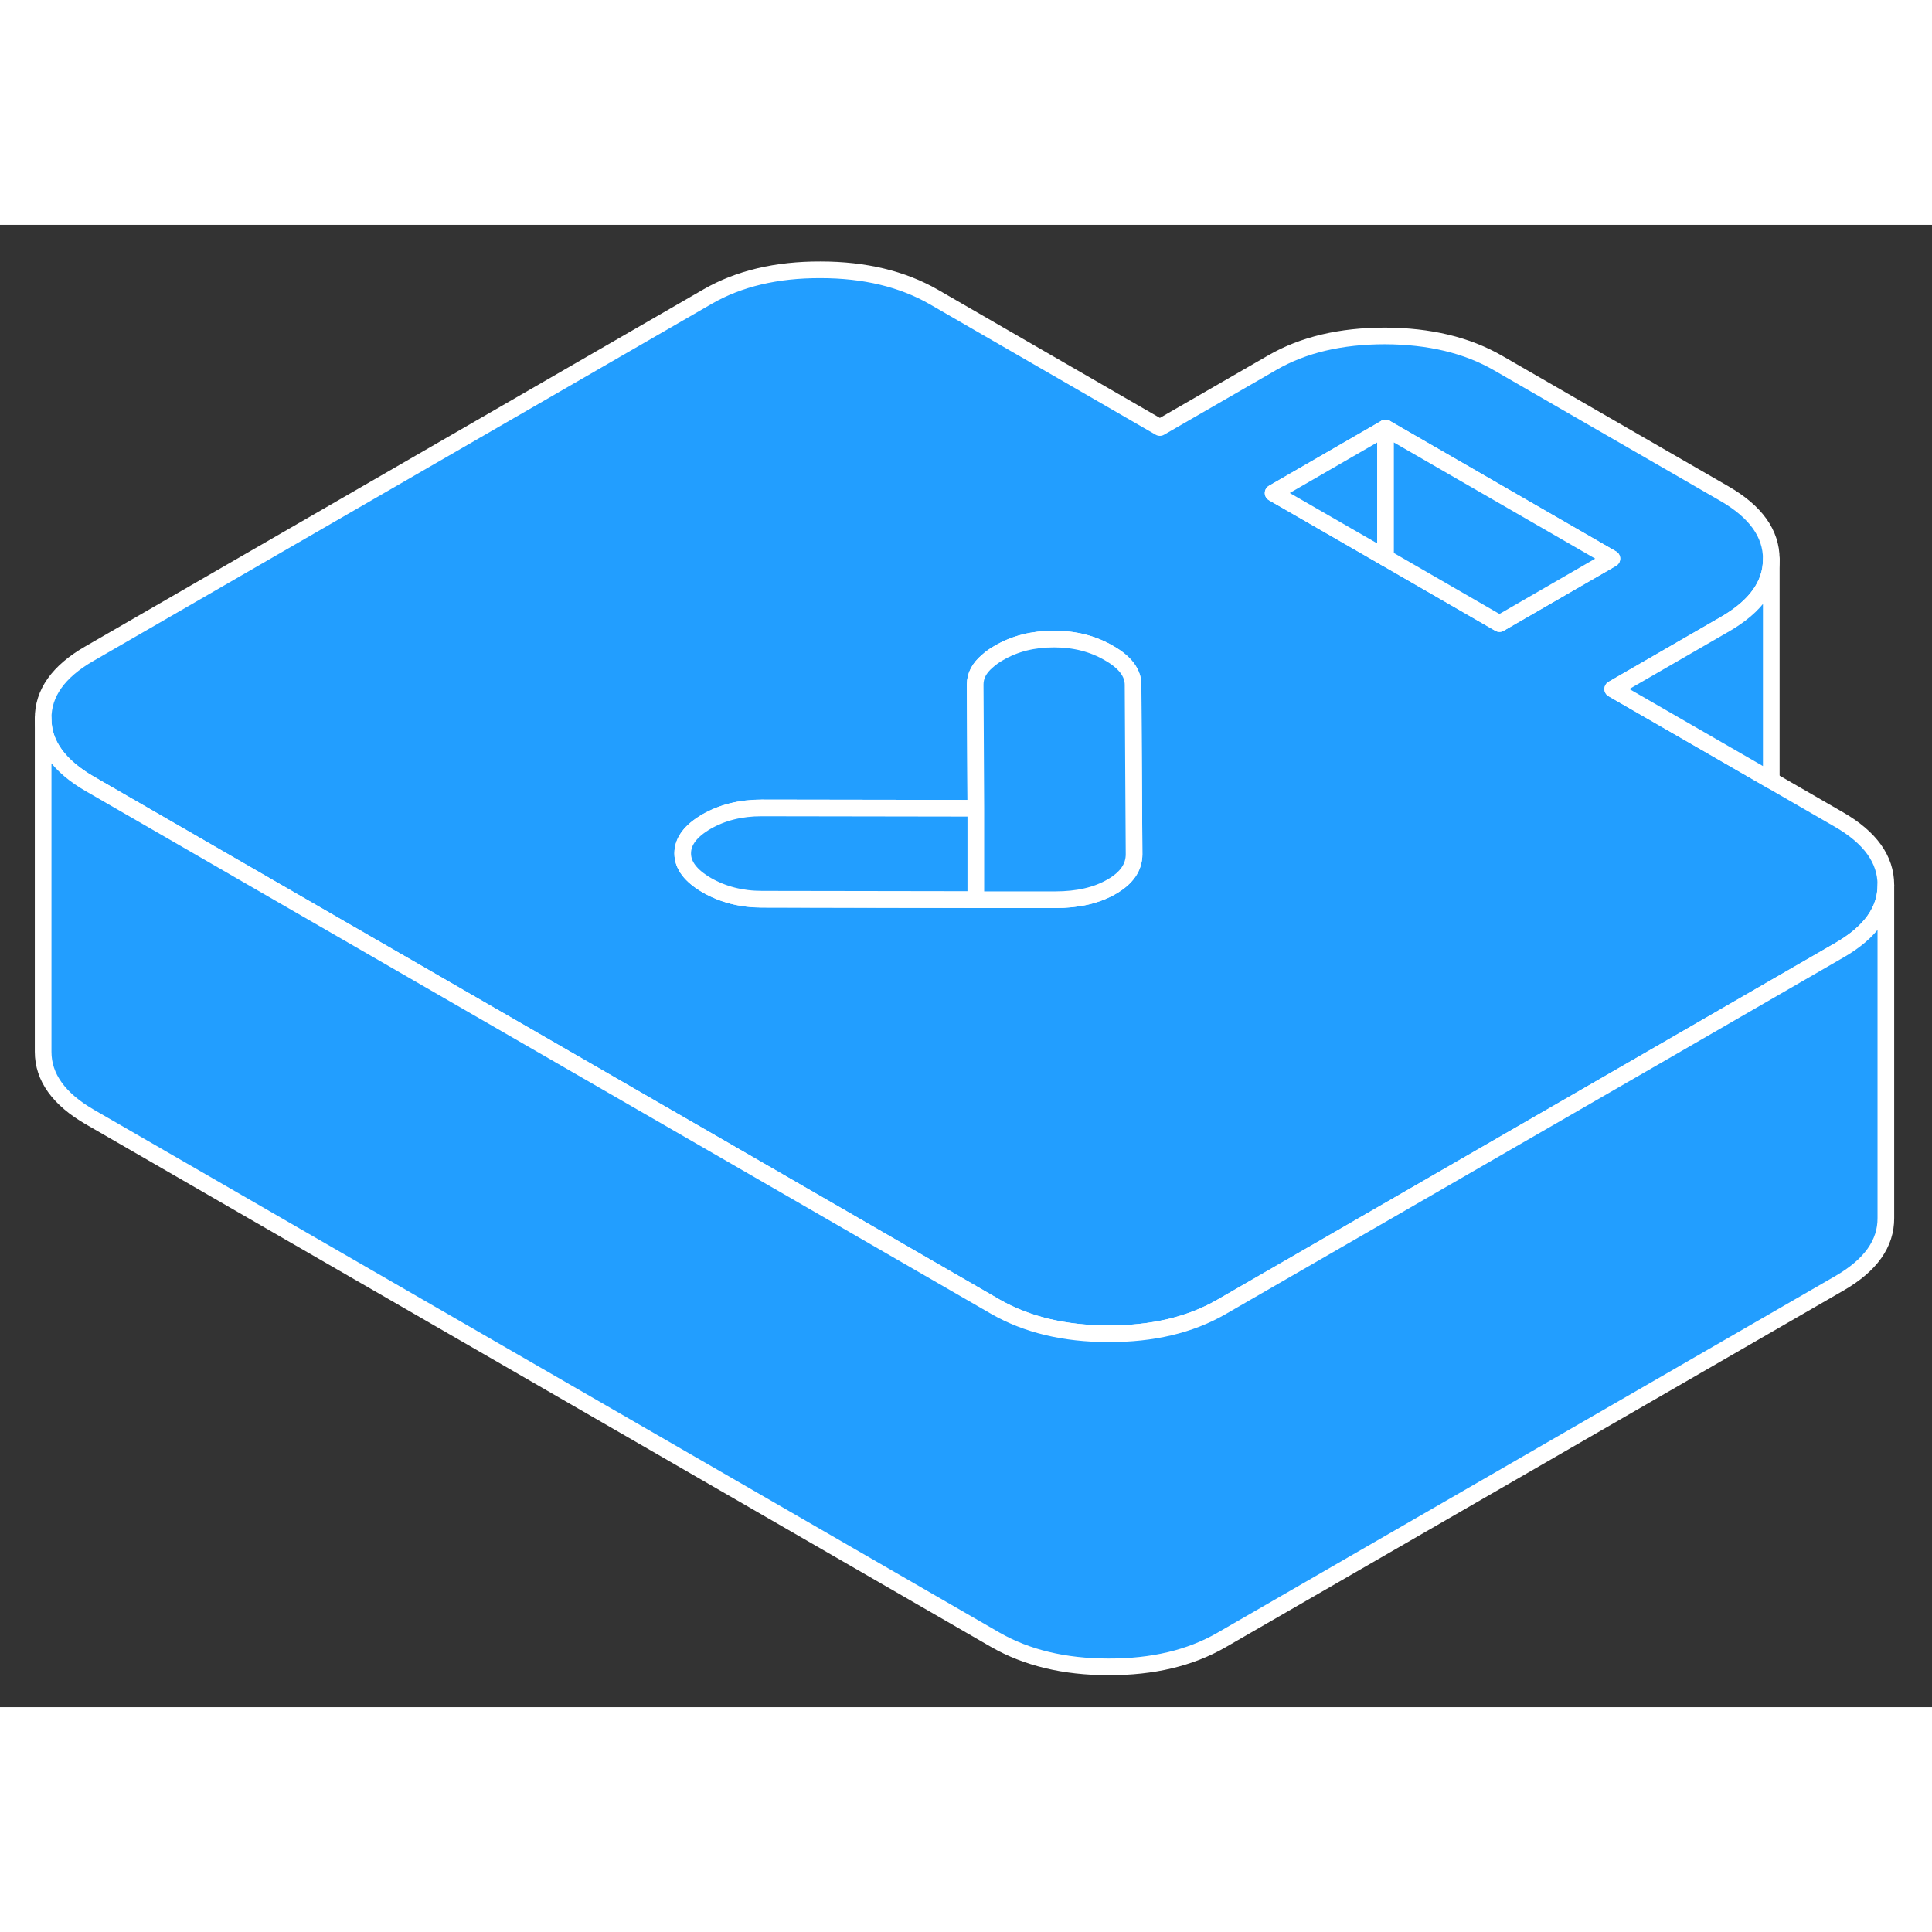 <svg width="48" height="48" viewBox="0 0 116 89" fill="#229EFF" xmlns="http://www.w3.org/2000/svg" stroke-width="1px" stroke-linecap="round" stroke-linejoin="round"><rect x="0" y="0" width="116" height="89" fill="#333333" stroke="none"/><path d="M110.42 35.71L106.35 33.36L96.83 27.87L103.58 23.97C105.43 22.9 106.35 21.6 106.35 20.08V20.06C106.35 18.53 105.41 17.22 103.54 16.14L89.95 8.3C88.08 7.22 85.82 6.68 83.16 6.67C80.51 6.67 78.25 7.2 76.4 8.27L69.64 12.17L56.05 4.32C54.18 3.25 51.92 2.7 49.27 2.7C46.62 2.69 44.36 3.23 42.5 4.3L5.36 25.75C3.5 26.82 2.58 28.12 2.59 29.65C2.59 31.18 3.53 32.49 5.4 33.57L15.93 39.65L43.27 55.43L52.05 60.5L59.77 64.96C61.64 66.03 63.9 66.58 66.55 66.58C69.2 66.59 71.46 66.05 73.32 64.98L99.9 49.64L110.46 43.54C112.31 42.47 113.23 41.17 113.23 39.65V39.63C113.23 38.1 112.29 36.79 110.42 35.71ZM66.74 39.74C65.84 40.26 64.72 40.52 63.36 40.52H58.59L45.75 40.49C44.51 40.49 43.4 40.2 42.44 39.65C41.48 39.09 40.99 38.46 40.99 37.74C40.99 37.02 41.46 36.39 42.42 35.83C43.38 35.28 44.48 35.01 45.72 35.01L58.59 35.03L58.55 27.6C58.55 27.08 58.79 26.61 59.29 26.19C59.48 26.02 59.71 25.85 59.98 25.7C60.94 25.14 62.03 24.87 63.28 24.87C64.53 24.87 65.62 25.15 66.58 25.71C67.55 26.26 68.03 26.9 68.03 27.62L68.05 31.25L68.09 37.79C68.09 38.57 67.65 39.22 66.74 39.74ZM90.03 23.94L83.19 19.99L76.44 16.1L83.19 12.2L96.78 20.04L90.03 23.94Z" stroke="white" stroke-linejoin="round"/><path d="M58.59 35.03V40.51L45.75 40.49C44.51 40.49 43.4 40.2 42.44 39.65C41.48 39.09 40.99 38.46 40.99 37.74C40.99 37.02 41.46 36.39 42.42 35.83C43.38 35.28 44.48 35.01 45.72 35.01L58.59 35.03Z" stroke="white" stroke-linejoin="round"/><path d="M68.091 37.79C68.091 38.57 67.651 39.22 66.741 39.74C65.841 40.26 64.721 40.52 63.361 40.52H58.591V35.03L58.551 27.6C58.551 27.08 58.791 26.61 59.291 26.19C59.481 26.02 59.711 25.85 59.981 25.7C60.941 25.14 62.031 24.87 63.281 24.87C64.531 24.87 65.621 25.15 66.581 25.71C67.551 26.26 68.031 26.9 68.031 27.62L68.051 31.25L68.091 37.79Z" stroke="white" stroke-linejoin="round"/><path d="M83.189 12.2V19.99L76.439 16.1L83.189 12.2Z" stroke="white" stroke-linejoin="round"/><path d="M96.779 20.04L90.029 23.94L83.189 19.99V12.2L96.779 20.04Z" stroke="white" stroke-linejoin="round"/><path d="M113.23 39.65V59.63C113.24 61.16 112.32 62.46 110.46 63.54L73.32 84.98C71.46 86.05 69.2 86.59 66.55 86.58C63.9 86.58 61.64 86.03 59.77 84.96L5.4 53.57C3.53 52.49 2.59 51.18 2.59 49.65V29.65C2.59 31.18 3.53 32.49 5.4 33.57L15.93 39.65L43.27 55.43L52.05 60.5L59.77 64.96C61.64 66.03 63.9 66.58 66.55 66.58C69.2 66.59 71.46 66.05 73.32 64.98L99.9 49.64L110.46 43.54C112.31 42.47 113.23 41.17 113.23 39.65Z" stroke="white" stroke-linejoin="round"/><path d="M106.35 20.08V33.36L96.83 27.87L103.58 23.97C105.43 22.9 106.35 21.6 106.35 20.08Z" stroke="white" stroke-linejoin="round"/></svg>
